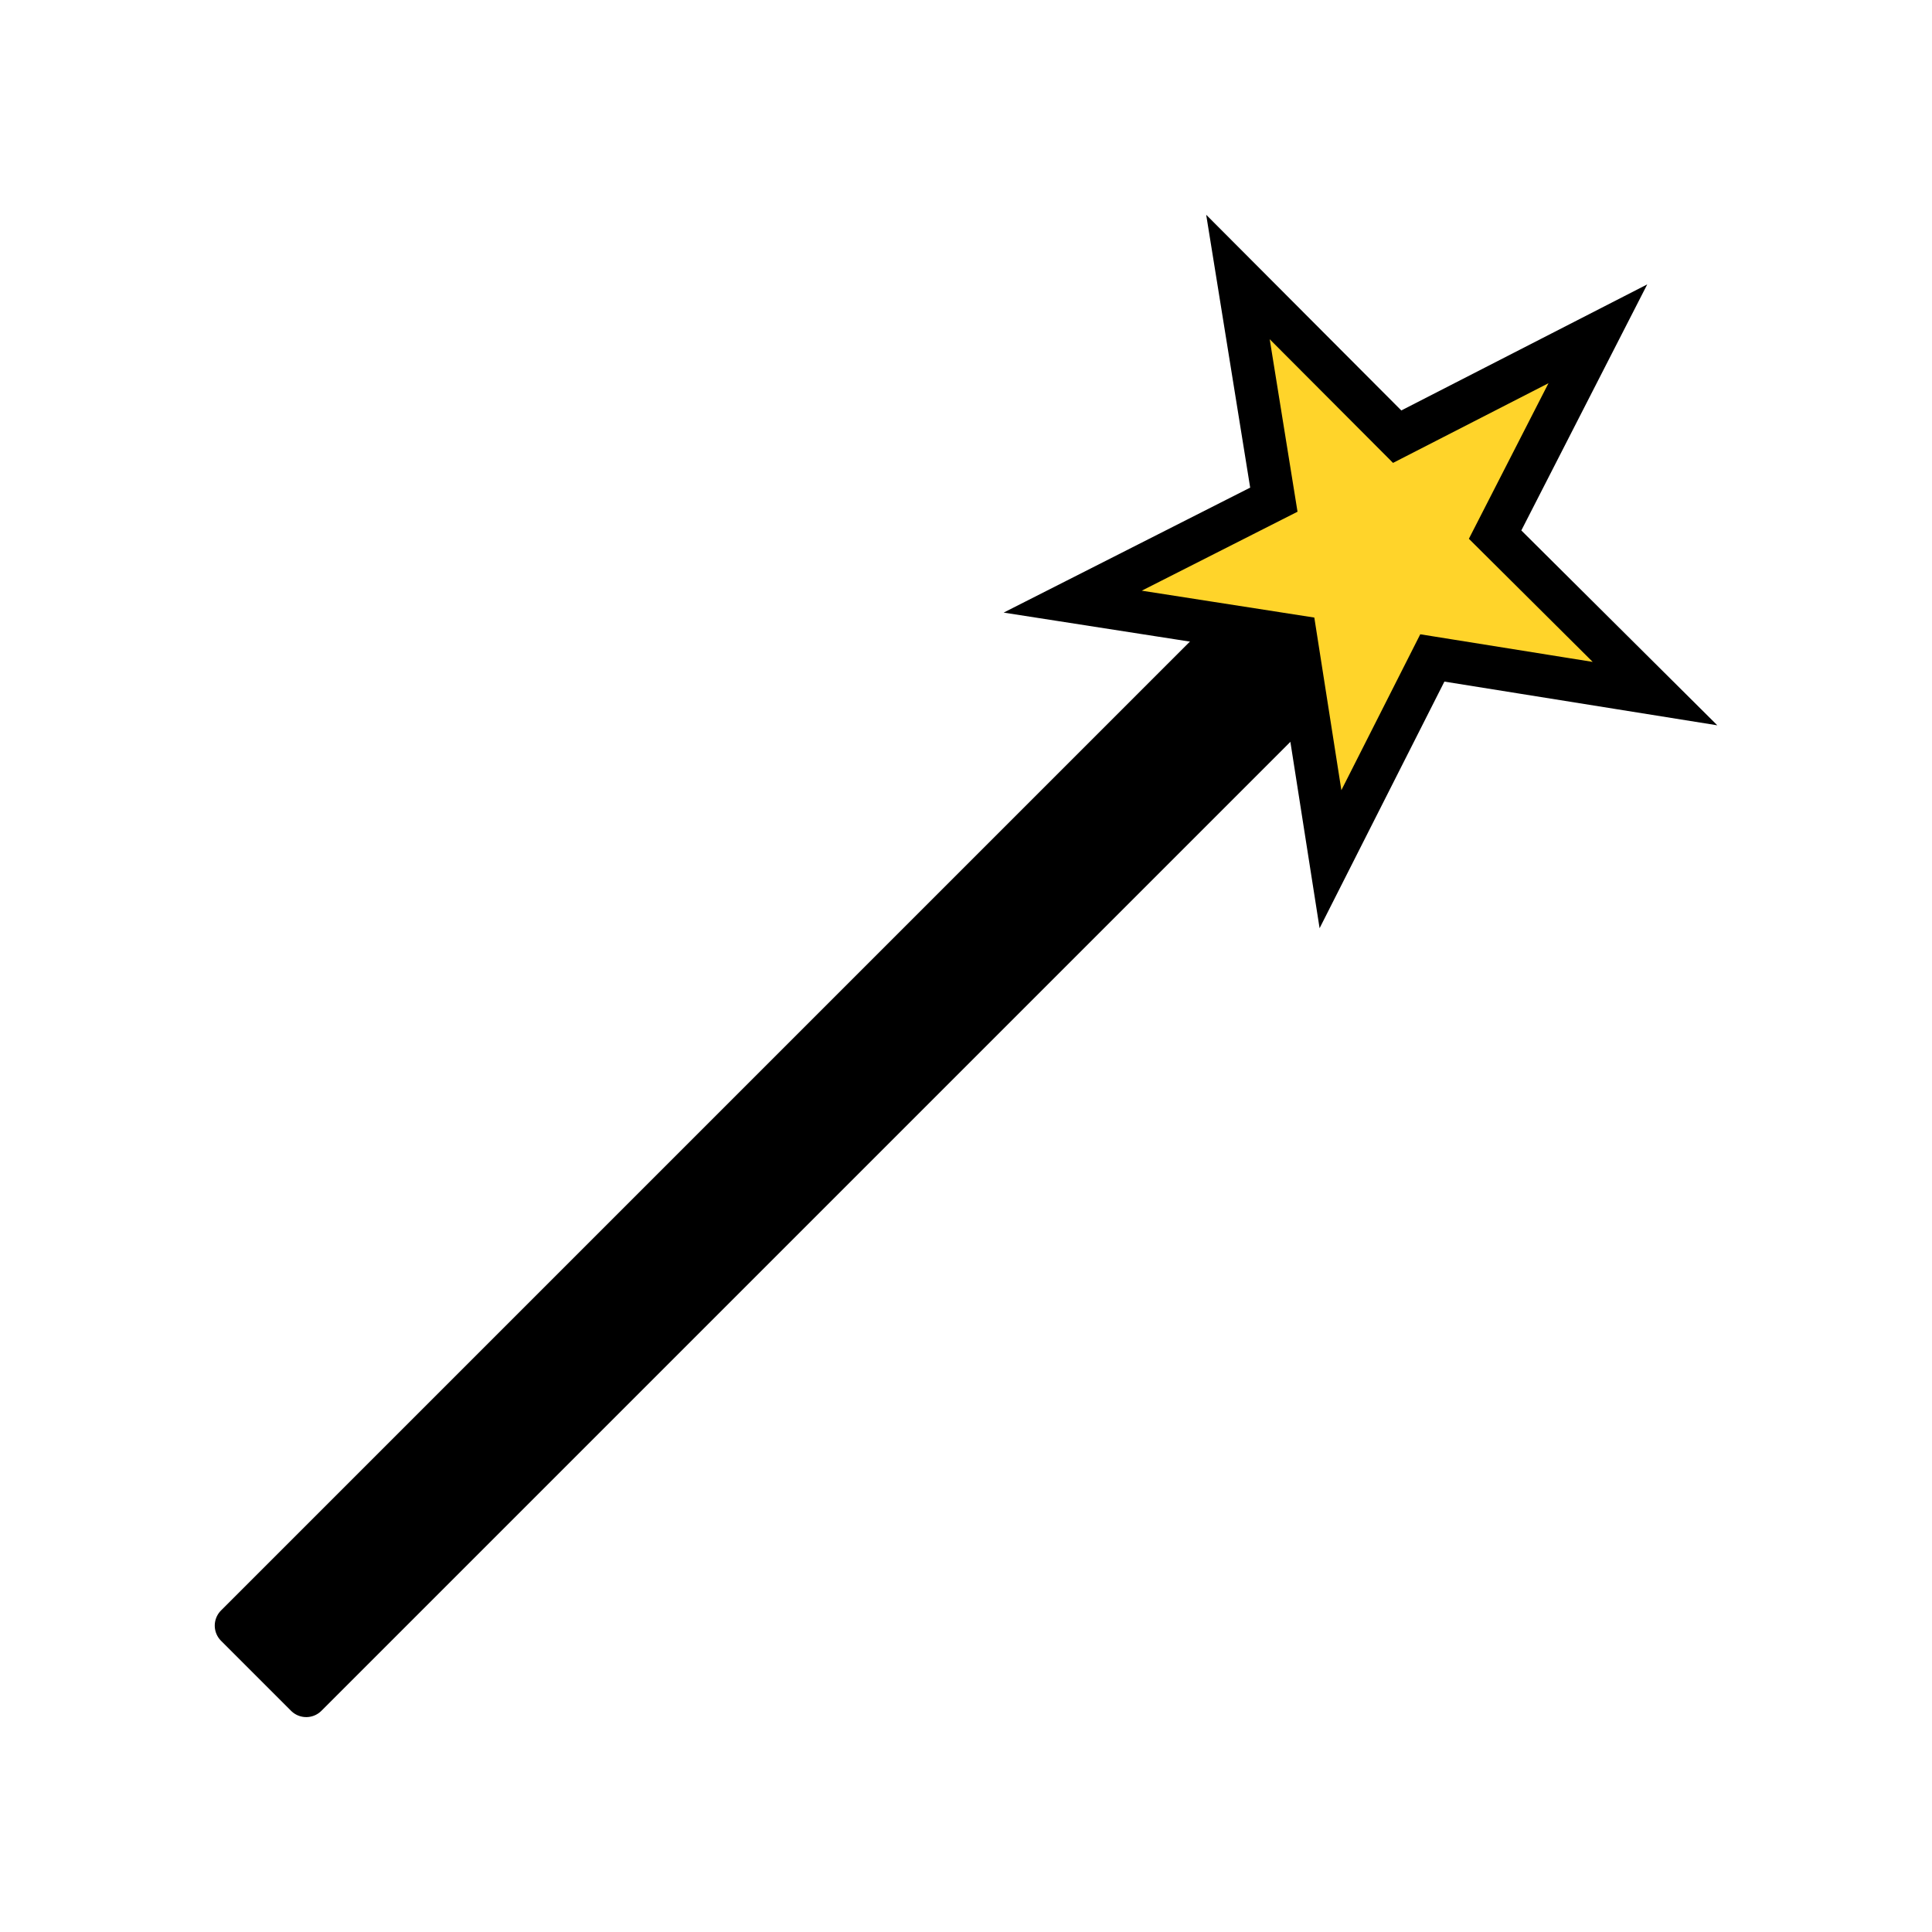 <?xml version="1.0" encoding="UTF-8" standalone="no"?>
<!-- Created with Inkscape (http://www.inkscape.org/) -->

<svg
   width="45"
   height="45"
   viewBox="0 0 11.906 11.906"
   version="1.1"
   id="svg5"
   inkscape:version="1.2.2 (732a01da63, 2022-12-09)"
   sodipodi:docname="bE.svg"
   xmlns:inkscape="http://www.inkscape.org/namespaces/inkscape"
   xmlns:sodipodi="http://sodipodi.sourceforge.net/DTD/sodipodi-0.dtd"
   xmlns="http://www.w3.org/2000/svg"
   xmlns:svg="http://www.w3.org/2000/svg">
  <sodipodi:namedview
     id="namedview7"
     pagecolor="#ffffff"
     bordercolor="#000000"
     borderopacity="0.25"
     inkscape:showpageshadow="2"
     inkscape:pageopacity="0.0"
     inkscape:pagecheckerboard="0"
     inkscape:deskcolor="#d1d1d1"
     inkscape:document-units="mm"
     showgrid="false"
     inkscape:zoom="16.489"
     inkscape:cx="17.678452"
     inkscape:cy="25.926375"
     inkscape:window-width="1920"
     inkscape:window-height="1001"
     inkscape:window-x="-9"
     inkscape:window-y="-9"
     inkscape:window-maximized="1"
     inkscape:current-layer="layer1" />
  <defs
     id="defs2" />
  <g
     inkscape:label="图层 1"
     inkscape:groupmode="layer"
     id="layer1">
    <g
       id="g957"
       transform="matrix(0.816,0.816,-0.816,0.816,5.773,-3.584)"
       style="stroke-width:0.867">
      <rect
         style="fill:#000000;stroke:#000000;stroke-width:0.229;stroke-linecap:round;stroke-linejoin:round;stroke-dasharray:none;fill-opacity:1"
         id="rect952"
         width="0.529"
         height="7.673"
         x="5.689"
         y="3.307" />
      <path
         sodipodi:type="star"
         style="fill:#ffd42a;stroke:#000000;stroke-width:0.534;stroke-linecap:round;stroke-dasharray:none"
         id="path290"
         inkscape:flatsided="false"
         sodipodi:sides="5"
         sodipodi:cx="1.4977078"
         sodipodi:cy="1.5090541"
         sodipodi:r1="3.8581493"
         sodipodi:r2="1.4660968"
         sodipodi:arg1="0.94200004"
         sodipodi:arg2="1.5703186"
         inkscape:rounded="0"
         inkscape:randomized="0"
         d="M 3.767,4.629 1.498,2.975 -0.769,4.631 0.104,1.963 -2.172,0.319 0.635,0.323 1.496,-2.349 2.359,0.323 5.166,0.315 2.892,1.961 Z"
         inkscape:transform-center-x="0.00024438473"
         inkscape:transform-center-y="-0.1578529"
         transform="matrix(0.429,0,0,0.429,5.311,1.968)" />
    </g>
  </g>
</svg>
